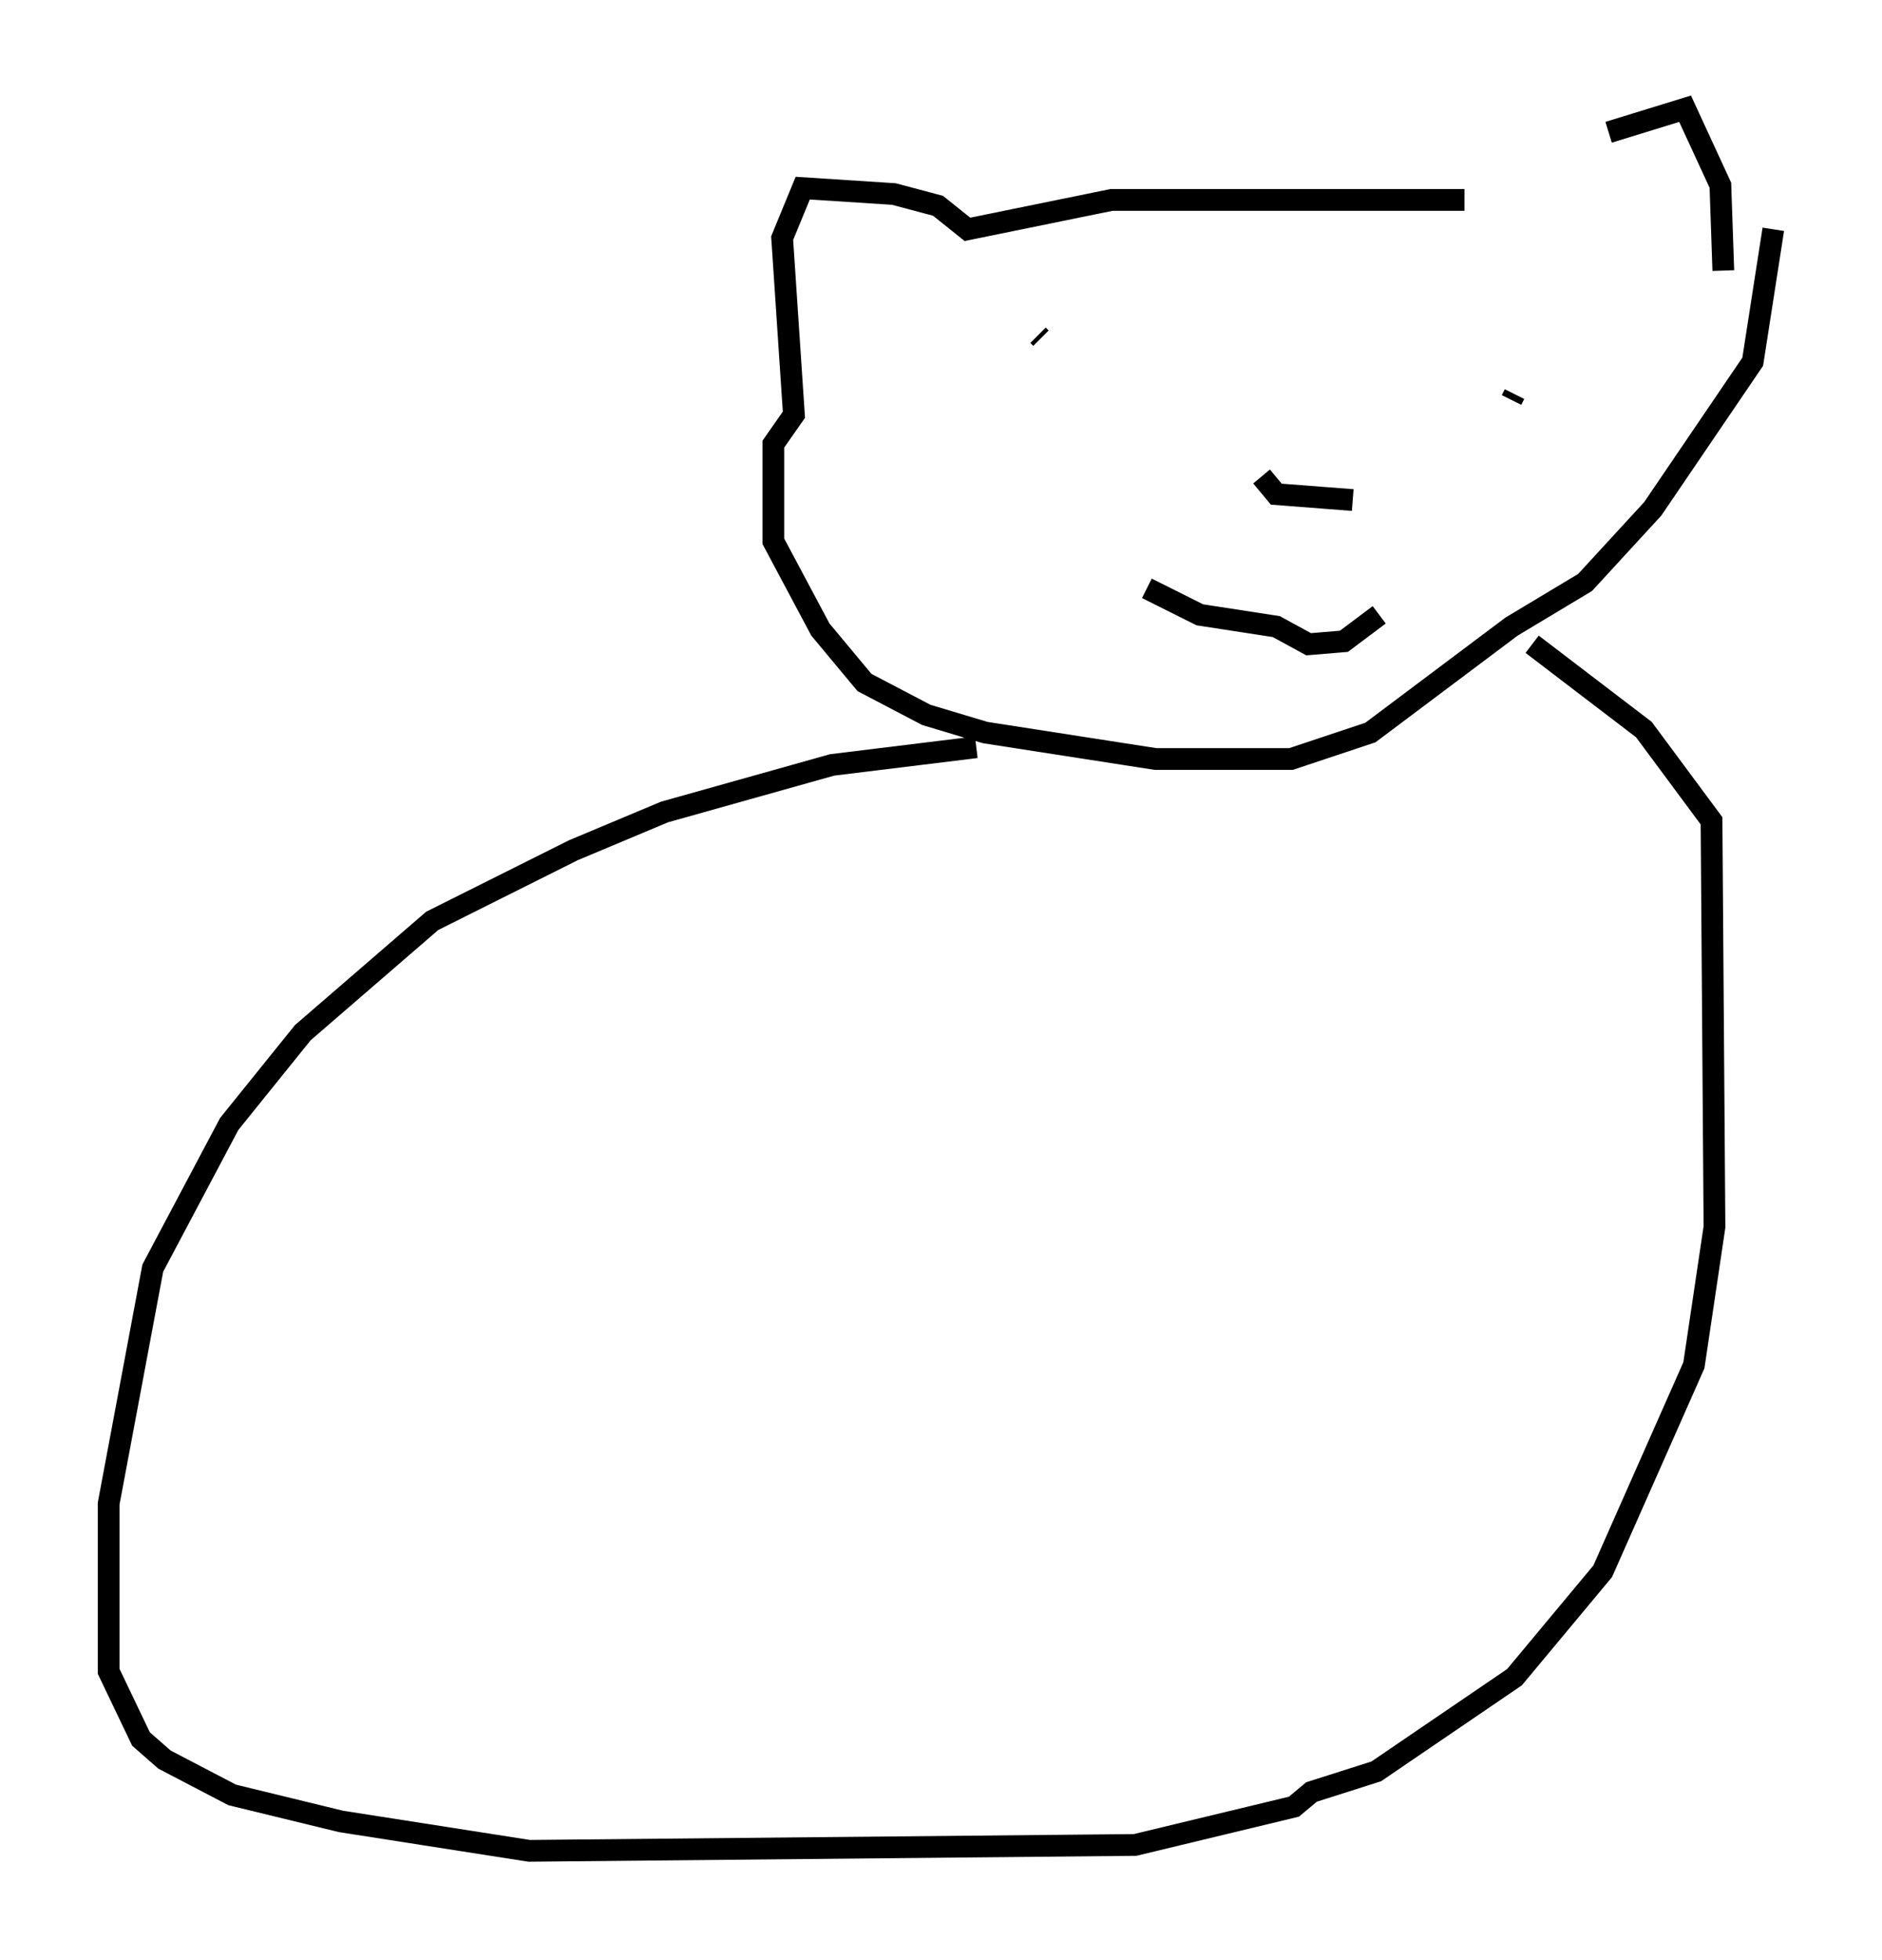 <?xml version="1.0" encoding="utf-8" ?>
<svg baseProfile="full" height="90.107" version="1.1" width="86.589" xmlns="http://www.w3.org/2000/svg" xmlns:ev="http://www.w3.org/2001/xml-events" xmlns:xlink="http://www.w3.org/1999/xlink"><defs /><rect fill="white" height="90.107" width="86.589" x="0" y="0" /><path d="M68.869, 8.924 m5.142, -2.842 l3.518, -1.083 1.624, 3.518 l0.135, 3.924 m-11.908, -3.248 l-16.238, 0.0 -6.631, 1.353 l-1.353, -1.083 -2.03, -0.541 l-4.195, -0.271 -0.947, 2.3 l0.541, 8.119 -0.947, 1.353 l0.0, 4.465 2.165, 4.059 l2.03, 2.436 2.842, 1.488 l2.706, 0.812 7.848, 1.218 l6.225, 0.0 3.654, -1.218 l6.495, -4.871 3.383, -2.03 l3.112, -3.383 4.601, -6.766 l0.947, -6.089 m-33.829, 4.871 l0.135, 0.135 m21.786, 2.571 l-0.135, 0.271 m-11.502, 3.518 l0.677, 0.812 3.518, 0.271 m-9.472, 4.059 l2.436, 1.218 3.518, 0.541 l1.488, 0.812 1.624, -0.135 l1.624, -1.218 m-18.538, 6.089 l-6.631, 0.812 -7.713, 2.165 l-4.195, 1.759 -6.495, 3.248 l-5.954, 5.142 -3.383, 4.195 l-3.518, 6.631 -2.03, 10.825 l0.0, 7.713 1.488, 3.112 l1.083, 0.947 3.112, 1.624 l5.007, 1.218 8.66, 1.353 l27.875, -0.271 7.307, -1.759 l0.812, -0.677 2.977, -0.947 l6.36, -4.33 4.059, -4.871 l4.195, -9.472 0.947, -6.36 l-0.135, -18.674 -3.112, -4.195 l-5.142, -3.924 " fill="none" stroke="black" stroke-width="1" /></svg>